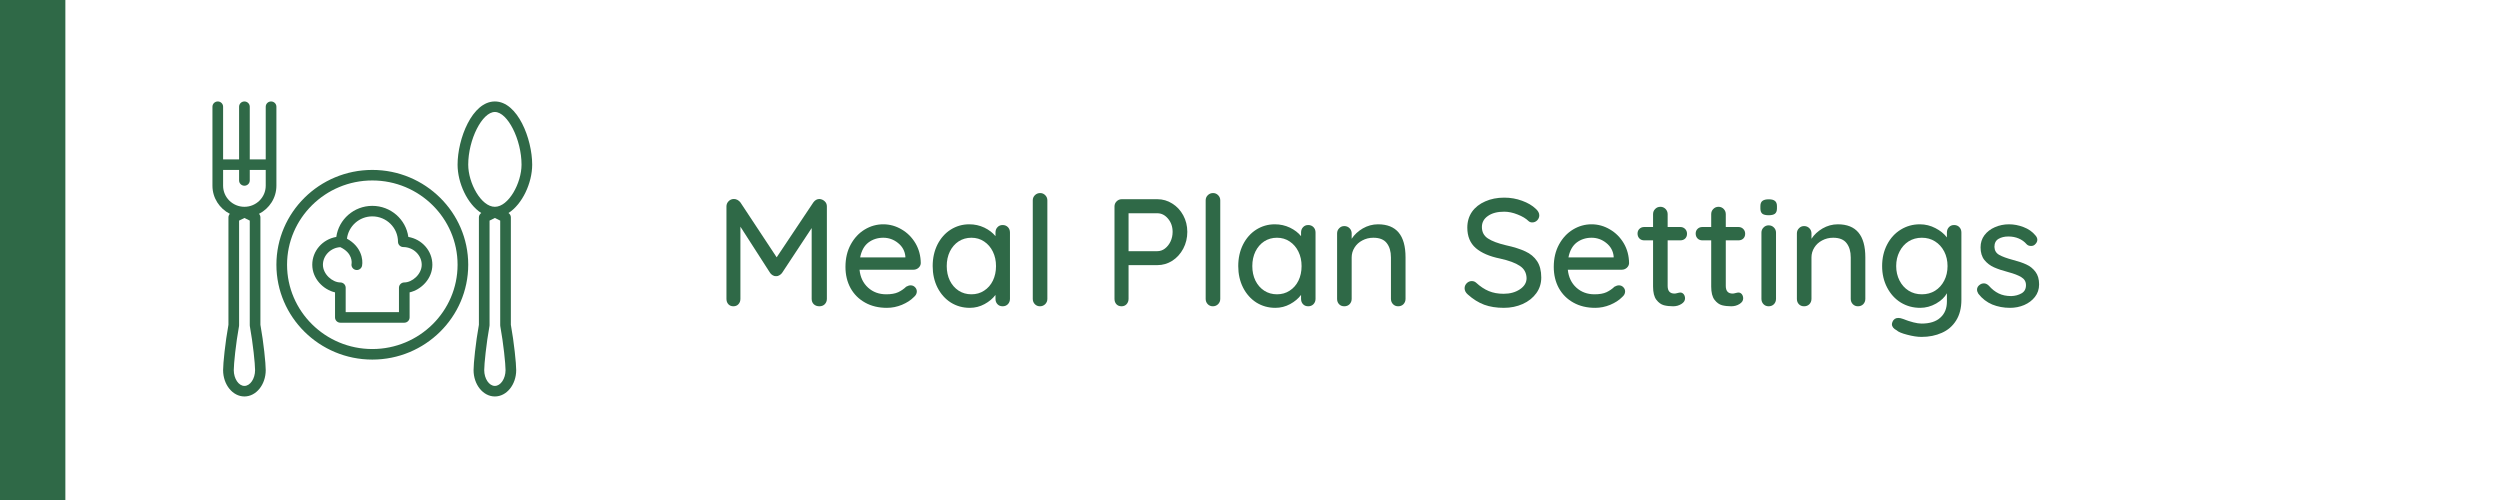 <?xml version="1.0" encoding="UTF-8"?><svg xmlns="http://www.w3.org/2000/svg" xmlns:xlink="http://www.w3.org/1999/xlink" contentScriptType="text/ecmascript" width="375" zoomAndPan="magnify" contentStyleType="text/css" viewBox="0 0 375 75" height="75" preserveAspectRatio="xMidYMid meet" version="1.0"><defs><g><g id="glyph-0-0"/>











</g><clipPath id="clip-0"><path d="M 31.848 15.219 L 42 15.219 L 42 59.469 L 31.848 59.469 Z M 31.848 15.219 " clip-rule="nonzero"/></clipPath><clipPath id="clip-1"><path d="M 68 15.219 L 79.848 15.219 L 79.848 59.469 L 68 59.469 Z M 68 15.219 " clip-rule="nonzero"/></clipPath></defs><path fill="rgb(18.43%, 41.179%, 27.84%)" d="M -31.445 0 L 9.805 0 L 9.805 75 L -31.445 75 Z M -31.445 0 " fill-opacity="1" fill-rule="nonzero"/><g fill="rgb(18.43%, 41.179%, 27.84%)" fill-opacity="1"><g transform="translate(107.062, 45.942)"><g id="glyph-0-1"><path d="M 15.859 -16.094 C 16.16 -16.07 16.422 -15.957 16.641 -15.75 C 16.859 -15.551 16.969 -15.297 16.969 -14.984 L 16.969 -1.109 C 16.969 -0.797 16.863 -0.531 16.656 -0.312 C 16.445 -0.102 16.176 0 15.844 0 C 15.5 0 15.219 -0.102 15 -0.312 C 14.789 -0.52 14.688 -0.785 14.688 -1.109 L 14.688 -11.734 L 10.234 -4.984 C 10.129 -4.848 9.992 -4.734 9.828 -4.641 C 9.672 -4.547 9.508 -4.504 9.344 -4.516 C 9.188 -4.504 9.023 -4.547 8.859 -4.641 C 8.703 -4.734 8.57 -4.848 8.469 -4.984 L 4 -11.938 L 4 -1.109 C 4 -0.785 3.898 -0.52 3.703 -0.312 C 3.516 -0.102 3.258 0 2.938 0 C 2.633 0 2.383 -0.102 2.188 -0.312 C 2 -0.52 1.906 -0.785 1.906 -1.109 L 1.906 -14.984 C 1.906 -15.273 2.008 -15.531 2.219 -15.75 C 2.438 -15.977 2.707 -16.094 3.031 -16.094 C 3.219 -16.094 3.395 -16.047 3.562 -15.953 C 3.738 -15.859 3.883 -15.734 4 -15.578 L 9.438 -7.344 L 14.938 -15.578 C 15.188 -15.922 15.492 -16.094 15.859 -16.094 Z M 15.859 -16.094 "/></g></g></g><g fill="rgb(18.43%, 41.179%, 27.84%)" fill-opacity="1"><g transform="translate(125.929, 45.942)"><g id="glyph-0-2"><path d="M 12.188 -6.469 C 12.176 -6.195 12.062 -5.961 11.844 -5.766 C 11.625 -5.578 11.375 -5.484 11.094 -5.484 L 3 -5.484 C 3.113 -4.367 3.539 -3.473 4.281 -2.797 C 5.02 -2.129 5.926 -1.797 7 -1.797 C 7.738 -1.797 8.336 -1.898 8.797 -2.109 C 9.254 -2.328 9.656 -2.602 10 -2.938 C 10.238 -3.07 10.461 -3.141 10.672 -3.141 C 10.93 -3.141 11.148 -3.047 11.328 -2.859 C 11.504 -2.68 11.594 -2.469 11.594 -2.219 C 11.594 -1.906 11.438 -1.617 11.125 -1.359 C 10.688 -0.91 10.098 -0.531 9.359 -0.219 C 8.629 0.082 7.879 0.234 7.109 0.234 C 5.867 0.234 4.781 -0.023 3.844 -0.547 C 2.906 -1.066 2.176 -1.789 1.656 -2.719 C 1.145 -3.656 0.891 -4.719 0.891 -5.906 C 0.891 -7.188 1.156 -8.312 1.688 -9.281 C 2.219 -10.25 2.914 -10.992 3.781 -11.516 C 4.645 -12.035 5.57 -12.297 6.562 -12.297 C 7.539 -12.297 8.457 -12.039 9.312 -11.531 C 10.176 -11.031 10.867 -10.336 11.391 -9.453 C 11.91 -8.566 12.176 -7.57 12.188 -6.469 Z M 6.562 -10.281 C 5.707 -10.281 4.961 -10.039 4.328 -9.562 C 3.703 -9.082 3.289 -8.336 3.094 -7.328 L 9.875 -7.328 L 9.875 -7.5 C 9.789 -8.312 9.422 -8.977 8.766 -9.5 C 8.117 -10.02 7.383 -10.281 6.562 -10.281 Z M 6.562 -10.281 "/></g></g></g><g fill="rgb(18.43%, 41.179%, 27.84%)" fill-opacity="1"><g transform="translate(139.011, 45.942)"><g id="glyph-0-3"><path d="M 11.391 -12.188 C 11.703 -12.188 11.961 -12.082 12.172 -11.875 C 12.379 -11.664 12.484 -11.395 12.484 -11.062 L 12.484 -1.109 C 12.484 -0.797 12.379 -0.531 12.172 -0.312 C 11.961 -0.102 11.703 0 11.391 0 C 11.066 0 10.805 -0.102 10.609 -0.312 C 10.41 -0.52 10.312 -0.785 10.312 -1.109 L 10.312 -1.703 C 9.906 -1.16 9.359 -0.703 8.672 -0.328 C 7.984 0.047 7.242 0.234 6.453 0.234 C 5.41 0.234 4.461 -0.031 3.609 -0.562 C 2.766 -1.102 2.098 -1.852 1.609 -2.812 C 1.129 -3.77 0.891 -4.844 0.891 -6.031 C 0.891 -7.227 1.129 -8.305 1.609 -9.266 C 2.098 -10.223 2.758 -10.969 3.594 -11.5 C 4.438 -12.031 5.363 -12.297 6.375 -12.297 C 7.188 -12.297 7.941 -12.129 8.641 -11.797 C 9.336 -11.461 9.895 -11.035 10.312 -10.516 L 10.312 -11.062 C 10.312 -11.383 10.41 -11.648 10.609 -11.859 C 10.805 -12.078 11.066 -12.188 11.391 -12.188 Z M 6.703 -1.797 C 7.422 -1.797 8.055 -1.977 8.609 -2.344 C 9.172 -2.707 9.609 -3.207 9.922 -3.844 C 10.234 -4.488 10.391 -5.219 10.391 -6.031 C 10.391 -6.832 10.234 -7.551 9.922 -8.188 C 9.609 -8.832 9.172 -9.344 8.609 -9.719 C 8.055 -10.094 7.422 -10.281 6.703 -10.281 C 5.984 -10.281 5.344 -10.098 4.781 -9.734 C 4.227 -9.367 3.789 -8.863 3.469 -8.219 C 3.156 -7.57 3 -6.844 3 -6.031 C 3 -5.219 3.156 -4.488 3.469 -3.844 C 3.789 -3.207 4.227 -2.707 4.781 -2.344 C 5.344 -1.977 5.984 -1.797 6.703 -1.797 Z M 6.703 -1.797 "/></g></g></g><g fill="rgb(18.43%, 41.179%, 27.84%)" fill-opacity="1"><g transform="translate(153.104, 45.942)"><g id="glyph-0-4"><path d="M 4 -1.109 C 4 -0.797 3.891 -0.531 3.672 -0.312 C 3.453 -0.102 3.191 0 2.891 0 C 2.586 0 2.332 -0.102 2.125 -0.312 C 1.914 -0.531 1.812 -0.797 1.812 -1.109 L 1.812 -15.891 C 1.812 -16.191 1.914 -16.445 2.125 -16.656 C 2.344 -16.875 2.609 -16.984 2.922 -16.984 C 3.223 -16.984 3.477 -16.875 3.688 -16.656 C 3.895 -16.445 4 -16.191 4 -15.891 Z M 4 -1.109 "/></g></g></g><g fill="rgb(18.43%, 41.179%, 27.84%)" fill-opacity="1"><g transform="translate(158.911, 45.942)"><g id="glyph-0-5"/></g></g><g fill="rgb(18.43%, 41.179%, 27.84%)" fill-opacity="1"><g transform="translate(165.268, 45.942)"><g id="glyph-0-6"><path d="M 8.328 -16.062 C 9.141 -16.062 9.891 -15.844 10.578 -15.406 C 11.266 -14.977 11.812 -14.391 12.219 -13.641 C 12.625 -12.891 12.828 -12.062 12.828 -11.156 C 12.828 -10.25 12.625 -9.41 12.219 -8.641 C 11.812 -7.879 11.266 -7.273 10.578 -6.828 C 9.891 -6.391 9.141 -6.172 8.328 -6.172 L 4.016 -6.172 L 4.016 -1.109 C 4.016 -0.797 3.914 -0.531 3.719 -0.312 C 3.52 -0.102 3.27 0 2.969 0 C 2.645 0 2.383 -0.102 2.188 -0.312 C 2 -0.52 1.906 -0.785 1.906 -1.109 L 1.906 -14.969 C 1.906 -15.27 2.008 -15.523 2.219 -15.734 C 2.438 -15.953 2.695 -16.062 3 -16.062 Z M 8.328 -8.266 C 8.742 -8.266 9.125 -8.395 9.469 -8.656 C 9.82 -8.926 10.102 -9.281 10.312 -9.719 C 10.52 -10.164 10.625 -10.645 10.625 -11.156 C 10.625 -11.938 10.395 -12.598 9.938 -13.141 C 9.488 -13.68 8.953 -13.953 8.328 -13.953 L 4.016 -13.953 L 4.016 -8.266 Z M 8.328 -8.266 "/></g></g></g><g fill="rgb(18.43%, 41.179%, 27.84%)" fill-opacity="1"><g transform="translate(179.039, 45.942)"><g id="glyph-0-4"><path d="M 4 -1.109 C 4 -0.797 3.891 -0.531 3.672 -0.312 C 3.453 -0.102 3.191 0 2.891 0 C 2.586 0 2.332 -0.102 2.125 -0.312 C 1.914 -0.531 1.812 -0.797 1.812 -1.109 L 1.812 -15.891 C 1.812 -16.191 1.914 -16.445 2.125 -16.656 C 2.344 -16.875 2.609 -16.984 2.922 -16.984 C 3.223 -16.984 3.477 -16.875 3.688 -16.656 C 3.895 -16.445 4 -16.191 4 -15.891 Z M 4 -1.109 "/></g></g></g><g fill="rgb(18.43%, 41.179%, 27.84%)" fill-opacity="1"><g transform="translate(184.846, 45.942)"><g id="glyph-0-3"><path d="M 11.391 -12.188 C 11.703 -12.188 11.961 -12.082 12.172 -11.875 C 12.379 -11.664 12.484 -11.395 12.484 -11.062 L 12.484 -1.109 C 12.484 -0.797 12.379 -0.531 12.172 -0.312 C 11.961 -0.102 11.703 0 11.391 0 C 11.066 0 10.805 -0.102 10.609 -0.312 C 10.41 -0.52 10.312 -0.785 10.312 -1.109 L 10.312 -1.703 C 9.906 -1.16 9.359 -0.703 8.672 -0.328 C 7.984 0.047 7.242 0.234 6.453 0.234 C 5.41 0.234 4.461 -0.031 3.609 -0.562 C 2.766 -1.102 2.098 -1.852 1.609 -2.812 C 1.129 -3.77 0.891 -4.844 0.891 -6.031 C 0.891 -7.227 1.129 -8.305 1.609 -9.266 C 2.098 -10.223 2.758 -10.969 3.594 -11.5 C 4.438 -12.031 5.363 -12.297 6.375 -12.297 C 7.188 -12.297 7.941 -12.129 8.641 -11.797 C 9.336 -11.461 9.895 -11.035 10.312 -10.516 L 10.312 -11.062 C 10.312 -11.383 10.41 -11.648 10.609 -11.859 C 10.805 -12.078 11.066 -12.188 11.391 -12.188 Z M 6.703 -1.797 C 7.422 -1.797 8.055 -1.977 8.609 -2.344 C 9.172 -2.707 9.609 -3.207 9.922 -3.844 C 10.234 -4.488 10.391 -5.219 10.391 -6.031 C 10.391 -6.832 10.234 -7.551 9.922 -8.188 C 9.609 -8.832 9.172 -9.344 8.609 -9.719 C 8.055 -10.094 7.422 -10.281 6.703 -10.281 C 5.984 -10.281 5.344 -10.098 4.781 -9.734 C 4.227 -9.367 3.789 -8.863 3.469 -8.219 C 3.156 -7.57 3 -6.844 3 -6.031 C 3 -5.219 3.156 -4.488 3.469 -3.844 C 3.789 -3.207 4.227 -2.707 4.781 -2.344 C 5.344 -1.977 5.984 -1.797 6.703 -1.797 Z M 6.703 -1.797 "/></g></g></g><g fill="rgb(18.43%, 41.179%, 27.84%)" fill-opacity="1"><g transform="translate(198.939, 45.942)"><g id="glyph-0-7"><path d="M 7.766 -12.297 C 10.516 -12.297 11.891 -10.645 11.891 -7.344 L 11.891 -1.109 C 11.891 -0.797 11.785 -0.531 11.578 -0.312 C 11.367 -0.102 11.102 0 10.781 0 C 10.477 0 10.223 -0.102 10.016 -0.312 C 9.805 -0.531 9.703 -0.797 9.703 -1.109 L 9.703 -7.328 C 9.703 -8.223 9.492 -8.938 9.078 -9.469 C 8.672 -10.008 8 -10.281 7.062 -10.281 C 6.457 -10.281 5.906 -10.145 5.406 -9.875 C 4.906 -9.613 4.516 -9.254 4.234 -8.797 C 3.953 -8.348 3.812 -7.859 3.812 -7.328 L 3.812 -1.109 C 3.812 -0.797 3.707 -0.531 3.5 -0.312 C 3.289 -0.102 3.023 0 2.703 0 C 2.379 0 2.117 -0.102 1.922 -0.312 C 1.723 -0.52 1.625 -0.785 1.625 -1.109 L 1.625 -10.922 C 1.625 -11.234 1.727 -11.492 1.938 -11.703 C 2.145 -11.922 2.398 -12.031 2.703 -12.031 C 3.023 -12.031 3.289 -11.922 3.5 -11.703 C 3.707 -11.492 3.812 -11.234 3.812 -10.922 L 3.812 -10.125 C 4.207 -10.738 4.758 -11.254 5.469 -11.672 C 6.188 -12.086 6.953 -12.297 7.766 -12.297 Z M 7.766 -12.297 "/></g></g></g><g fill="rgb(18.43%, 41.179%, 27.84%)" fill-opacity="1"><g transform="translate(212.457, 45.942)"><g id="glyph-0-5"/></g></g><g fill="rgb(18.43%, 41.179%, 27.84%)" fill-opacity="1"><g transform="translate(218.815, 45.942)"><g id="glyph-0-8"><path d="M 6.766 0.234 C 5.648 0.234 4.664 0.078 3.812 -0.234 C 2.957 -0.555 2.141 -1.066 1.359 -1.766 C 1.035 -2.047 0.875 -2.359 0.875 -2.703 C 0.875 -2.984 0.977 -3.234 1.188 -3.453 C 1.406 -3.672 1.66 -3.781 1.953 -3.781 C 2.211 -3.781 2.43 -3.695 2.609 -3.531 C 3.223 -2.969 3.852 -2.551 4.5 -2.281 C 5.156 -2.008 5.895 -1.875 6.719 -1.875 C 7.688 -1.875 8.504 -2.098 9.172 -2.547 C 9.836 -2.992 10.172 -3.551 10.172 -4.219 C 10.148 -5.02 9.812 -5.633 9.156 -6.062 C 8.508 -6.5 7.523 -6.863 6.203 -7.156 C 4.617 -7.477 3.398 -8.004 2.547 -8.734 C 1.703 -9.473 1.281 -10.492 1.281 -11.797 C 1.281 -12.703 1.516 -13.492 1.984 -14.172 C 2.461 -14.848 3.125 -15.367 3.969 -15.734 C 4.812 -16.109 5.758 -16.297 6.812 -16.297 C 7.758 -16.297 8.656 -16.141 9.5 -15.828 C 10.344 -15.523 11.023 -15.125 11.547 -14.625 C 11.898 -14.312 12.078 -13.984 12.078 -13.641 C 12.078 -13.359 11.973 -13.109 11.766 -12.891 C 11.555 -12.68 11.305 -12.578 11.016 -12.578 C 10.805 -12.578 10.629 -12.641 10.484 -12.766 C 10.086 -13.16 9.535 -13.492 8.828 -13.766 C 8.129 -14.047 7.457 -14.188 6.812 -14.188 C 5.789 -14.188 4.977 -13.973 4.375 -13.547 C 3.77 -13.129 3.469 -12.578 3.469 -11.891 C 3.469 -11.141 3.77 -10.566 4.375 -10.172 C 4.977 -9.773 5.875 -9.438 7.062 -9.156 C 8.258 -8.895 9.234 -8.586 9.984 -8.234 C 10.742 -7.891 11.332 -7.398 11.75 -6.766 C 12.164 -6.141 12.375 -5.32 12.375 -4.312 C 12.375 -3.426 12.125 -2.641 11.625 -1.953 C 11.125 -1.266 10.445 -0.727 9.594 -0.344 C 8.738 0.039 7.797 0.234 6.766 0.234 Z M 6.766 0.234 "/></g></g></g><g fill="rgb(18.43%, 41.179%, 27.84%)" fill-opacity="1"><g transform="translate(232.173, 45.942)"><g id="glyph-0-2"><path d="M 12.188 -6.469 C 12.176 -6.195 12.062 -5.961 11.844 -5.766 C 11.625 -5.578 11.375 -5.484 11.094 -5.484 L 3 -5.484 C 3.113 -4.367 3.539 -3.473 4.281 -2.797 C 5.02 -2.129 5.926 -1.797 7 -1.797 C 7.738 -1.797 8.336 -1.898 8.797 -2.109 C 9.254 -2.328 9.656 -2.602 10 -2.938 C 10.238 -3.07 10.461 -3.141 10.672 -3.141 C 10.93 -3.141 11.148 -3.047 11.328 -2.859 C 11.504 -2.68 11.594 -2.469 11.594 -2.219 C 11.594 -1.906 11.438 -1.617 11.125 -1.359 C 10.688 -0.91 10.098 -0.531 9.359 -0.219 C 8.629 0.082 7.879 0.234 7.109 0.234 C 5.867 0.234 4.781 -0.023 3.844 -0.547 C 2.906 -1.066 2.176 -1.789 1.656 -2.719 C 1.145 -3.656 0.891 -4.719 0.891 -5.906 C 0.891 -7.188 1.156 -8.312 1.688 -9.281 C 2.219 -10.25 2.914 -10.992 3.781 -11.516 C 4.645 -12.035 5.57 -12.297 6.562 -12.297 C 7.539 -12.297 8.457 -12.039 9.312 -11.531 C 10.176 -11.031 10.867 -10.336 11.391 -9.453 C 11.91 -8.566 12.176 -7.57 12.188 -6.469 Z M 6.562 -10.281 C 5.707 -10.281 4.961 -10.039 4.328 -9.562 C 3.703 -9.082 3.289 -8.336 3.094 -7.328 L 9.875 -7.328 L 9.875 -7.5 C 9.789 -8.312 9.422 -8.977 8.766 -9.5 C 8.117 -10.02 7.383 -10.281 6.562 -10.281 Z M 6.562 -10.281 "/></g></g></g><g fill="rgb(18.43%, 41.179%, 27.84%)" fill-opacity="1"><g transform="translate(245.256, 45.942)"><g id="glyph-0-9"><path d="M 4.891 -9.891 L 4.891 -3.047 C 4.891 -2.285 5.234 -1.906 5.922 -1.906 C 6.023 -1.906 6.172 -1.93 6.359 -1.984 C 6.547 -2.035 6.691 -2.062 6.797 -2.062 C 6.992 -2.062 7.16 -1.977 7.297 -1.812 C 7.43 -1.645 7.5 -1.43 7.5 -1.172 C 7.5 -0.848 7.316 -0.57 6.953 -0.344 C 6.586 -0.113 6.176 0 5.719 0 C 5.207 0 4.742 -0.051 4.328 -0.156 C 3.91 -0.27 3.535 -0.539 3.203 -0.969 C 2.867 -1.406 2.703 -2.07 2.703 -2.969 L 2.703 -9.891 L 1.375 -9.891 C 1.082 -9.891 0.844 -9.984 0.656 -10.172 C 0.469 -10.367 0.375 -10.613 0.375 -10.906 C 0.375 -11.195 0.469 -11.43 0.656 -11.609 C 0.844 -11.797 1.082 -11.891 1.375 -11.891 L 2.703 -11.891 L 2.703 -13.812 C 2.703 -14.125 2.805 -14.383 3.016 -14.594 C 3.223 -14.812 3.488 -14.922 3.812 -14.922 C 4.113 -14.922 4.367 -14.812 4.578 -14.594 C 4.785 -14.383 4.891 -14.125 4.891 -13.812 L 4.891 -11.891 L 6.797 -11.891 C 7.086 -11.891 7.328 -11.789 7.516 -11.594 C 7.703 -11.406 7.797 -11.164 7.797 -10.875 C 7.797 -10.582 7.703 -10.344 7.516 -10.156 C 7.328 -9.977 7.086 -9.891 6.797 -9.891 Z M 4.891 -9.891 "/></g></g></g><g fill="rgb(18.43%, 41.179%, 27.84%)" fill-opacity="1"><g transform="translate(253.977, 45.942)"><g id="glyph-0-9"><path d="M 4.891 -9.891 L 4.891 -3.047 C 4.891 -2.285 5.234 -1.906 5.922 -1.906 C 6.023 -1.906 6.172 -1.93 6.359 -1.984 C 6.547 -2.035 6.691 -2.062 6.797 -2.062 C 6.992 -2.062 7.16 -1.977 7.297 -1.812 C 7.43 -1.645 7.5 -1.43 7.5 -1.172 C 7.5 -0.848 7.316 -0.57 6.953 -0.344 C 6.586 -0.113 6.176 0 5.719 0 C 5.207 0 4.742 -0.051 4.328 -0.156 C 3.91 -0.27 3.535 -0.539 3.203 -0.969 C 2.867 -1.406 2.703 -2.07 2.703 -2.969 L 2.703 -9.891 L 1.375 -9.891 C 1.082 -9.891 0.844 -9.984 0.656 -10.172 C 0.469 -10.367 0.375 -10.613 0.375 -10.906 C 0.375 -11.195 0.469 -11.43 0.656 -11.609 C 0.844 -11.797 1.082 -11.891 1.375 -11.891 L 2.703 -11.891 L 2.703 -13.812 C 2.703 -14.125 2.805 -14.383 3.016 -14.594 C 3.223 -14.812 3.488 -14.922 3.812 -14.922 C 4.113 -14.922 4.367 -14.812 4.578 -14.594 C 4.785 -14.383 4.891 -14.125 4.891 -13.812 L 4.891 -11.891 L 6.797 -11.891 C 7.086 -11.891 7.328 -11.789 7.516 -11.594 C 7.703 -11.406 7.797 -11.164 7.797 -10.875 C 7.797 -10.582 7.703 -10.344 7.516 -10.156 C 7.328 -9.977 7.086 -9.891 6.797 -9.891 Z M 4.891 -9.891 "/></g></g></g><g fill="rgb(18.43%, 41.179%, 27.84%)" fill-opacity="1"><g transform="translate(262.699, 45.942)"><g id="glyph-0-10"><path d="M 3.703 -1.109 C 3.703 -0.797 3.598 -0.531 3.391 -0.312 C 3.18 -0.102 2.914 0 2.594 0 C 2.289 0 2.035 -0.102 1.828 -0.312 C 1.617 -0.531 1.516 -0.797 1.516 -1.109 L 1.516 -11.047 C 1.516 -11.348 1.617 -11.602 1.828 -11.812 C 2.035 -12.031 2.289 -12.141 2.594 -12.141 C 2.914 -12.141 3.18 -12.031 3.391 -11.812 C 3.598 -11.602 3.703 -11.348 3.703 -11.047 Z M 2.594 -13.656 C 2.156 -13.656 1.836 -13.734 1.641 -13.891 C 1.453 -14.055 1.359 -14.316 1.359 -14.672 L 1.359 -15.031 C 1.359 -15.395 1.461 -15.656 1.672 -15.812 C 1.879 -15.969 2.195 -16.047 2.625 -16.047 C 3.051 -16.047 3.359 -15.961 3.547 -15.797 C 3.742 -15.641 3.844 -15.383 3.844 -15.031 L 3.844 -14.672 C 3.844 -14.297 3.738 -14.031 3.531 -13.875 C 3.332 -13.727 3.02 -13.656 2.594 -13.656 Z M 2.594 -13.656 "/></g></g></g><g fill="rgb(18.43%, 41.179%, 27.84%)" fill-opacity="1"><g transform="translate(267.909, 45.942)"><g id="glyph-0-7"><path d="M 7.766 -12.297 C 10.516 -12.297 11.891 -10.645 11.891 -7.344 L 11.891 -1.109 C 11.891 -0.797 11.785 -0.531 11.578 -0.312 C 11.367 -0.102 11.102 0 10.781 0 C 10.477 0 10.223 -0.102 10.016 -0.312 C 9.805 -0.531 9.703 -0.797 9.703 -1.109 L 9.703 -7.328 C 9.703 -8.223 9.492 -8.938 9.078 -9.469 C 8.672 -10.008 8 -10.281 7.062 -10.281 C 6.457 -10.281 5.906 -10.145 5.406 -9.875 C 4.906 -9.613 4.516 -9.254 4.234 -8.797 C 3.953 -8.348 3.812 -7.859 3.812 -7.328 L 3.812 -1.109 C 3.812 -0.797 3.707 -0.531 3.5 -0.312 C 3.289 -0.102 3.023 0 2.703 0 C 2.379 0 2.117 -0.102 1.922 -0.312 C 1.723 -0.52 1.625 -0.785 1.625 -1.109 L 1.625 -10.922 C 1.625 -11.234 1.727 -11.492 1.938 -11.703 C 2.145 -11.922 2.398 -12.031 2.703 -12.031 C 3.023 -12.031 3.289 -11.922 3.5 -11.703 C 3.707 -11.492 3.812 -11.234 3.812 -10.922 L 3.812 -10.125 C 4.207 -10.738 4.758 -11.254 5.469 -11.672 C 6.188 -12.086 6.953 -12.297 7.766 -12.297 Z M 7.766 -12.297 "/></g></g></g><g fill="rgb(18.43%, 41.179%, 27.84%)" fill-opacity="1"><g transform="translate(281.428, 45.942)"><g id="glyph-0-11"><path d="M 11.688 -12.188 C 12.008 -12.188 12.27 -12.082 12.469 -11.875 C 12.676 -11.664 12.781 -11.395 12.781 -11.062 L 12.781 -0.969 C 12.781 0.27 12.516 1.305 11.984 2.141 C 11.461 2.973 10.75 3.586 9.844 3.984 C 8.945 4.391 7.93 4.594 6.797 4.594 C 6.18 4.594 5.461 4.484 4.641 4.266 C 3.828 4.055 3.305 3.836 3.078 3.609 C 2.598 3.359 2.359 3.051 2.359 2.688 C 2.359 2.594 2.391 2.469 2.453 2.312 C 2.617 1.938 2.906 1.75 3.312 1.75 C 3.508 1.75 3.723 1.789 3.953 1.875 C 5.172 2.352 6.125 2.594 6.812 2.594 C 8.039 2.594 8.977 2.297 9.625 1.703 C 10.281 1.117 10.609 0.312 10.609 -0.719 L 10.609 -1.953 C 10.285 -1.359 9.742 -0.844 8.984 -0.406 C 8.223 0.02 7.426 0.234 6.594 0.234 C 5.531 0.234 4.562 -0.031 3.688 -0.562 C 2.82 -1.102 2.141 -1.852 1.641 -2.812 C 1.141 -3.77 0.891 -4.844 0.891 -6.031 C 0.891 -7.227 1.141 -8.305 1.641 -9.266 C 2.141 -10.223 2.82 -10.969 3.688 -11.5 C 4.551 -12.031 5.504 -12.297 6.547 -12.297 C 7.379 -12.297 8.16 -12.102 8.891 -11.719 C 9.617 -11.344 10.191 -10.879 10.609 -10.328 L 10.609 -11.062 C 10.609 -11.383 10.707 -11.648 10.906 -11.859 C 11.102 -12.078 11.363 -12.188 11.688 -12.188 Z M 6.844 -1.797 C 7.594 -1.797 8.254 -1.973 8.828 -2.328 C 9.41 -2.691 9.867 -3.195 10.203 -3.844 C 10.535 -4.488 10.703 -5.219 10.703 -6.031 C 10.703 -6.844 10.535 -7.57 10.203 -8.219 C 9.867 -8.863 9.41 -9.367 8.828 -9.734 C 8.254 -10.098 7.594 -10.281 6.844 -10.281 C 6.102 -10.281 5.441 -10.098 4.859 -9.734 C 4.285 -9.367 3.832 -8.859 3.5 -8.203 C 3.164 -7.555 3 -6.832 3 -6.031 C 3 -5.238 3.164 -4.516 3.5 -3.859 C 3.832 -3.211 4.285 -2.707 4.859 -2.344 C 5.441 -1.977 6.102 -1.797 6.844 -1.797 Z M 6.844 -1.797 "/></g></g></g><g fill="rgb(18.43%, 41.179%, 27.84%)" fill-opacity="1"><g transform="translate(295.819, 45.942)"><g id="glyph-0-12"><path d="M 0.938 -1.875 C 0.801 -2.094 0.734 -2.301 0.734 -2.5 C 0.734 -2.812 0.895 -3.07 1.219 -3.281 C 1.375 -3.383 1.551 -3.438 1.75 -3.438 C 2.02 -3.438 2.27 -3.32 2.5 -3.094 C 2.957 -2.57 3.453 -2.18 3.984 -1.922 C 4.516 -1.66 5.145 -1.531 5.875 -1.531 C 6.457 -1.551 6.969 -1.688 7.406 -1.938 C 7.852 -2.188 8.078 -2.598 8.078 -3.172 C 8.078 -3.691 7.848 -4.086 7.391 -4.359 C 6.941 -4.641 6.285 -4.895 5.422 -5.125 C 4.555 -5.352 3.844 -5.594 3.281 -5.844 C 2.719 -6.094 2.238 -6.457 1.844 -6.938 C 1.457 -7.426 1.266 -8.062 1.266 -8.844 C 1.266 -9.531 1.457 -10.133 1.844 -10.656 C 2.238 -11.176 2.758 -11.578 3.406 -11.859 C 4.062 -12.148 4.77 -12.297 5.531 -12.297 C 6.27 -12.297 7 -12.156 7.719 -11.875 C 8.445 -11.602 9.039 -11.188 9.5 -10.625 C 9.688 -10.414 9.781 -10.195 9.781 -9.969 C 9.781 -9.719 9.656 -9.477 9.406 -9.25 C 9.258 -9.113 9.07 -9.047 8.844 -9.047 C 8.562 -9.047 8.336 -9.133 8.172 -9.312 C 7.848 -9.688 7.453 -9.973 6.984 -10.172 C 6.523 -10.367 6.008 -10.469 5.438 -10.469 C 4.852 -10.469 4.359 -10.348 3.953 -10.109 C 3.547 -9.867 3.344 -9.469 3.344 -8.906 C 3.363 -8.375 3.598 -7.977 4.047 -7.719 C 4.504 -7.457 5.195 -7.203 6.125 -6.953 C 6.938 -6.742 7.609 -6.516 8.141 -6.266 C 8.68 -6.023 9.133 -5.66 9.5 -5.172 C 9.863 -4.691 10.047 -4.062 10.047 -3.281 C 10.047 -2.562 9.836 -1.938 9.422 -1.406 C 9.016 -0.883 8.477 -0.477 7.812 -0.188 C 7.145 0.094 6.438 0.234 5.688 0.234 C 4.727 0.234 3.836 0.066 3.016 -0.266 C 2.203 -0.609 1.508 -1.145 0.938 -1.875 Z M 0.938 -1.875 "/></g></g></g><path fill="rgb(18.43%, 41.179%, 27.84%)" d="M 55.848 53.938 C 63.781 53.938 70.234 47.555 70.234 39.711 C 70.234 31.871 63.781 25.488 55.848 25.488 C 47.914 25.488 41.461 31.871 41.461 39.711 C 41.461 47.555 47.914 53.938 55.848 53.938 Z M 55.848 27.07 C 62.898 27.07 68.637 32.742 68.637 39.711 C 68.637 46.684 62.898 52.355 55.848 52.355 C 48.797 52.355 43.059 46.684 43.059 39.711 C 43.059 32.742 48.797 27.07 55.848 27.07 Z M 55.848 27.07 " fill-opacity="1" fill-rule="nonzero"/><g clip-path="url(#clip-0)"><path fill="rgb(18.43%, 41.179%, 27.84%)" d="M 34.477 32.074 C 34.348 32.219 34.266 32.402 34.266 32.602 L 34.266 48.715 C 33.777 51.414 33.465 54.535 33.465 55.516 C 33.465 57.695 34.898 59.469 36.664 59.469 C 38.426 59.469 39.859 57.695 39.859 55.516 C 39.859 54.535 39.551 51.418 39.062 48.715 L 39.062 32.602 C 39.062 32.402 38.98 32.219 38.852 32.074 C 40.398 31.285 41.461 29.695 41.461 27.859 L 41.461 16.008 C 41.461 15.57 41.102 15.219 40.66 15.219 C 40.219 15.219 39.859 15.57 39.859 16.008 L 39.859 23.91 L 37.465 23.91 L 37.465 16.008 C 37.465 15.57 37.105 15.219 36.664 15.219 C 36.223 15.219 35.863 15.57 35.863 16.008 L 35.863 23.91 L 33.465 23.91 L 33.465 16.008 C 33.465 15.57 33.109 15.219 32.668 15.219 C 32.227 15.219 31.867 15.57 31.867 16.008 L 31.867 27.859 C 31.867 29.695 32.93 31.285 34.477 32.074 Z M 36.664 57.887 C 35.797 57.887 35.066 56.801 35.066 55.516 C 35.066 54.609 35.379 51.516 35.852 48.926 C 35.859 48.879 35.863 48.832 35.863 48.785 L 35.863 33.09 L 36.664 32.695 L 37.465 33.09 L 37.465 48.785 C 37.465 48.836 37.469 48.879 37.477 48.926 C 37.949 51.52 38.262 54.609 38.262 55.516 C 38.262 56.801 37.531 57.887 36.664 57.887 Z M 36.664 27.859 C 37.105 27.859 37.465 27.504 37.465 27.07 L 37.465 25.488 L 39.859 25.488 L 39.859 27.859 C 39.859 29.602 38.426 31.02 36.664 31.02 C 34.898 31.02 33.465 29.602 33.465 27.859 L 33.465 25.488 L 35.863 25.488 L 35.863 27.07 C 35.863 27.504 36.223 27.859 36.664 27.859 Z M 36.664 27.859 " fill-opacity="1" fill-rule="nonzero"/></g><g clip-path="url(#clip-1)"><path fill="rgb(18.43%, 41.179%, 27.84%)" d="M 74.23 15.219 C 70.816 15.219 68.637 20.832 68.637 24.699 C 68.637 27.445 70.105 30.617 72.188 31.953 C 71.973 32.098 71.836 32.336 71.836 32.602 L 71.836 48.715 C 71.344 51.414 71.035 54.535 71.035 55.516 C 71.035 57.695 72.469 59.469 74.23 59.469 C 75.996 59.469 77.43 57.695 77.43 55.516 C 77.43 54.535 77.117 51.418 76.629 48.715 L 76.629 32.602 C 76.629 32.336 76.492 32.098 76.273 31.953 C 78.355 30.617 79.828 27.445 79.828 24.699 C 79.828 20.832 77.648 15.219 74.23 15.219 Z M 74.23 57.887 C 73.367 57.887 72.633 56.801 72.633 55.516 C 72.633 54.609 72.949 51.516 73.418 48.926 C 73.43 48.879 73.434 48.832 73.434 48.785 L 73.434 33.09 L 74.23 32.695 L 75.031 33.09 L 75.031 48.785 C 75.031 48.836 75.035 48.879 75.043 48.926 C 75.516 51.52 75.832 54.609 75.832 55.516 C 75.832 56.801 75.098 57.887 74.23 57.887 Z M 74.23 31.02 C 72.172 31.02 70.234 27.461 70.234 24.699 C 70.234 20.934 72.328 16.797 74.23 16.797 C 76.137 16.797 78.23 20.934 78.23 24.699 C 78.23 27.461 76.289 31.02 74.23 31.02 Z M 74.23 31.02 " fill-opacity="1" fill-rule="nonzero"/></g><path fill="rgb(18.43%, 41.179%, 27.84%)" d="M 50.254 43.855 L 50.254 47.613 C 50.254 48.051 50.609 48.406 51.051 48.406 L 60.645 48.406 C 61.086 48.406 61.441 48.051 61.441 47.613 L 61.441 43.855 C 63.184 43.457 64.855 41.812 64.855 39.711 C 64.855 37.625 63.297 35.887 61.25 35.539 C 60.891 32.91 58.605 30.879 55.848 30.879 C 53.09 30.879 50.805 32.91 50.445 35.539 C 48.398 35.887 46.84 37.625 46.84 39.711 C 46.84 41.812 48.512 43.457 50.254 43.855 Z M 51.051 37.074 C 52.926 37.977 52.762 39.398 52.734 39.574 C 52.656 40 52.941 40.406 53.371 40.488 C 53.422 40.496 53.473 40.504 53.523 40.504 C 53.898 40.504 54.234 40.238 54.309 39.859 C 54.484 38.938 54.207 36.992 52.043 35.801 C 52.277 33.922 53.887 32.457 55.848 32.457 C 57.973 32.457 59.699 34.168 59.699 36.266 C 59.699 36.703 60.059 37.059 60.5 37.059 C 61.996 37.059 63.258 38.273 63.258 39.711 C 63.258 41.145 61.82 42.367 60.645 42.367 C 60.203 42.367 59.844 42.723 59.844 43.156 L 59.844 46.824 L 51.852 46.824 L 51.852 43.156 C 51.852 42.723 51.492 42.367 51.051 42.367 C 49.875 42.367 48.438 41.145 48.438 39.711 C 48.438 38.32 49.621 37.148 51.051 37.074 Z M 51.051 37.074 " fill-opacity="1" fill-rule="nonzero"/></svg>